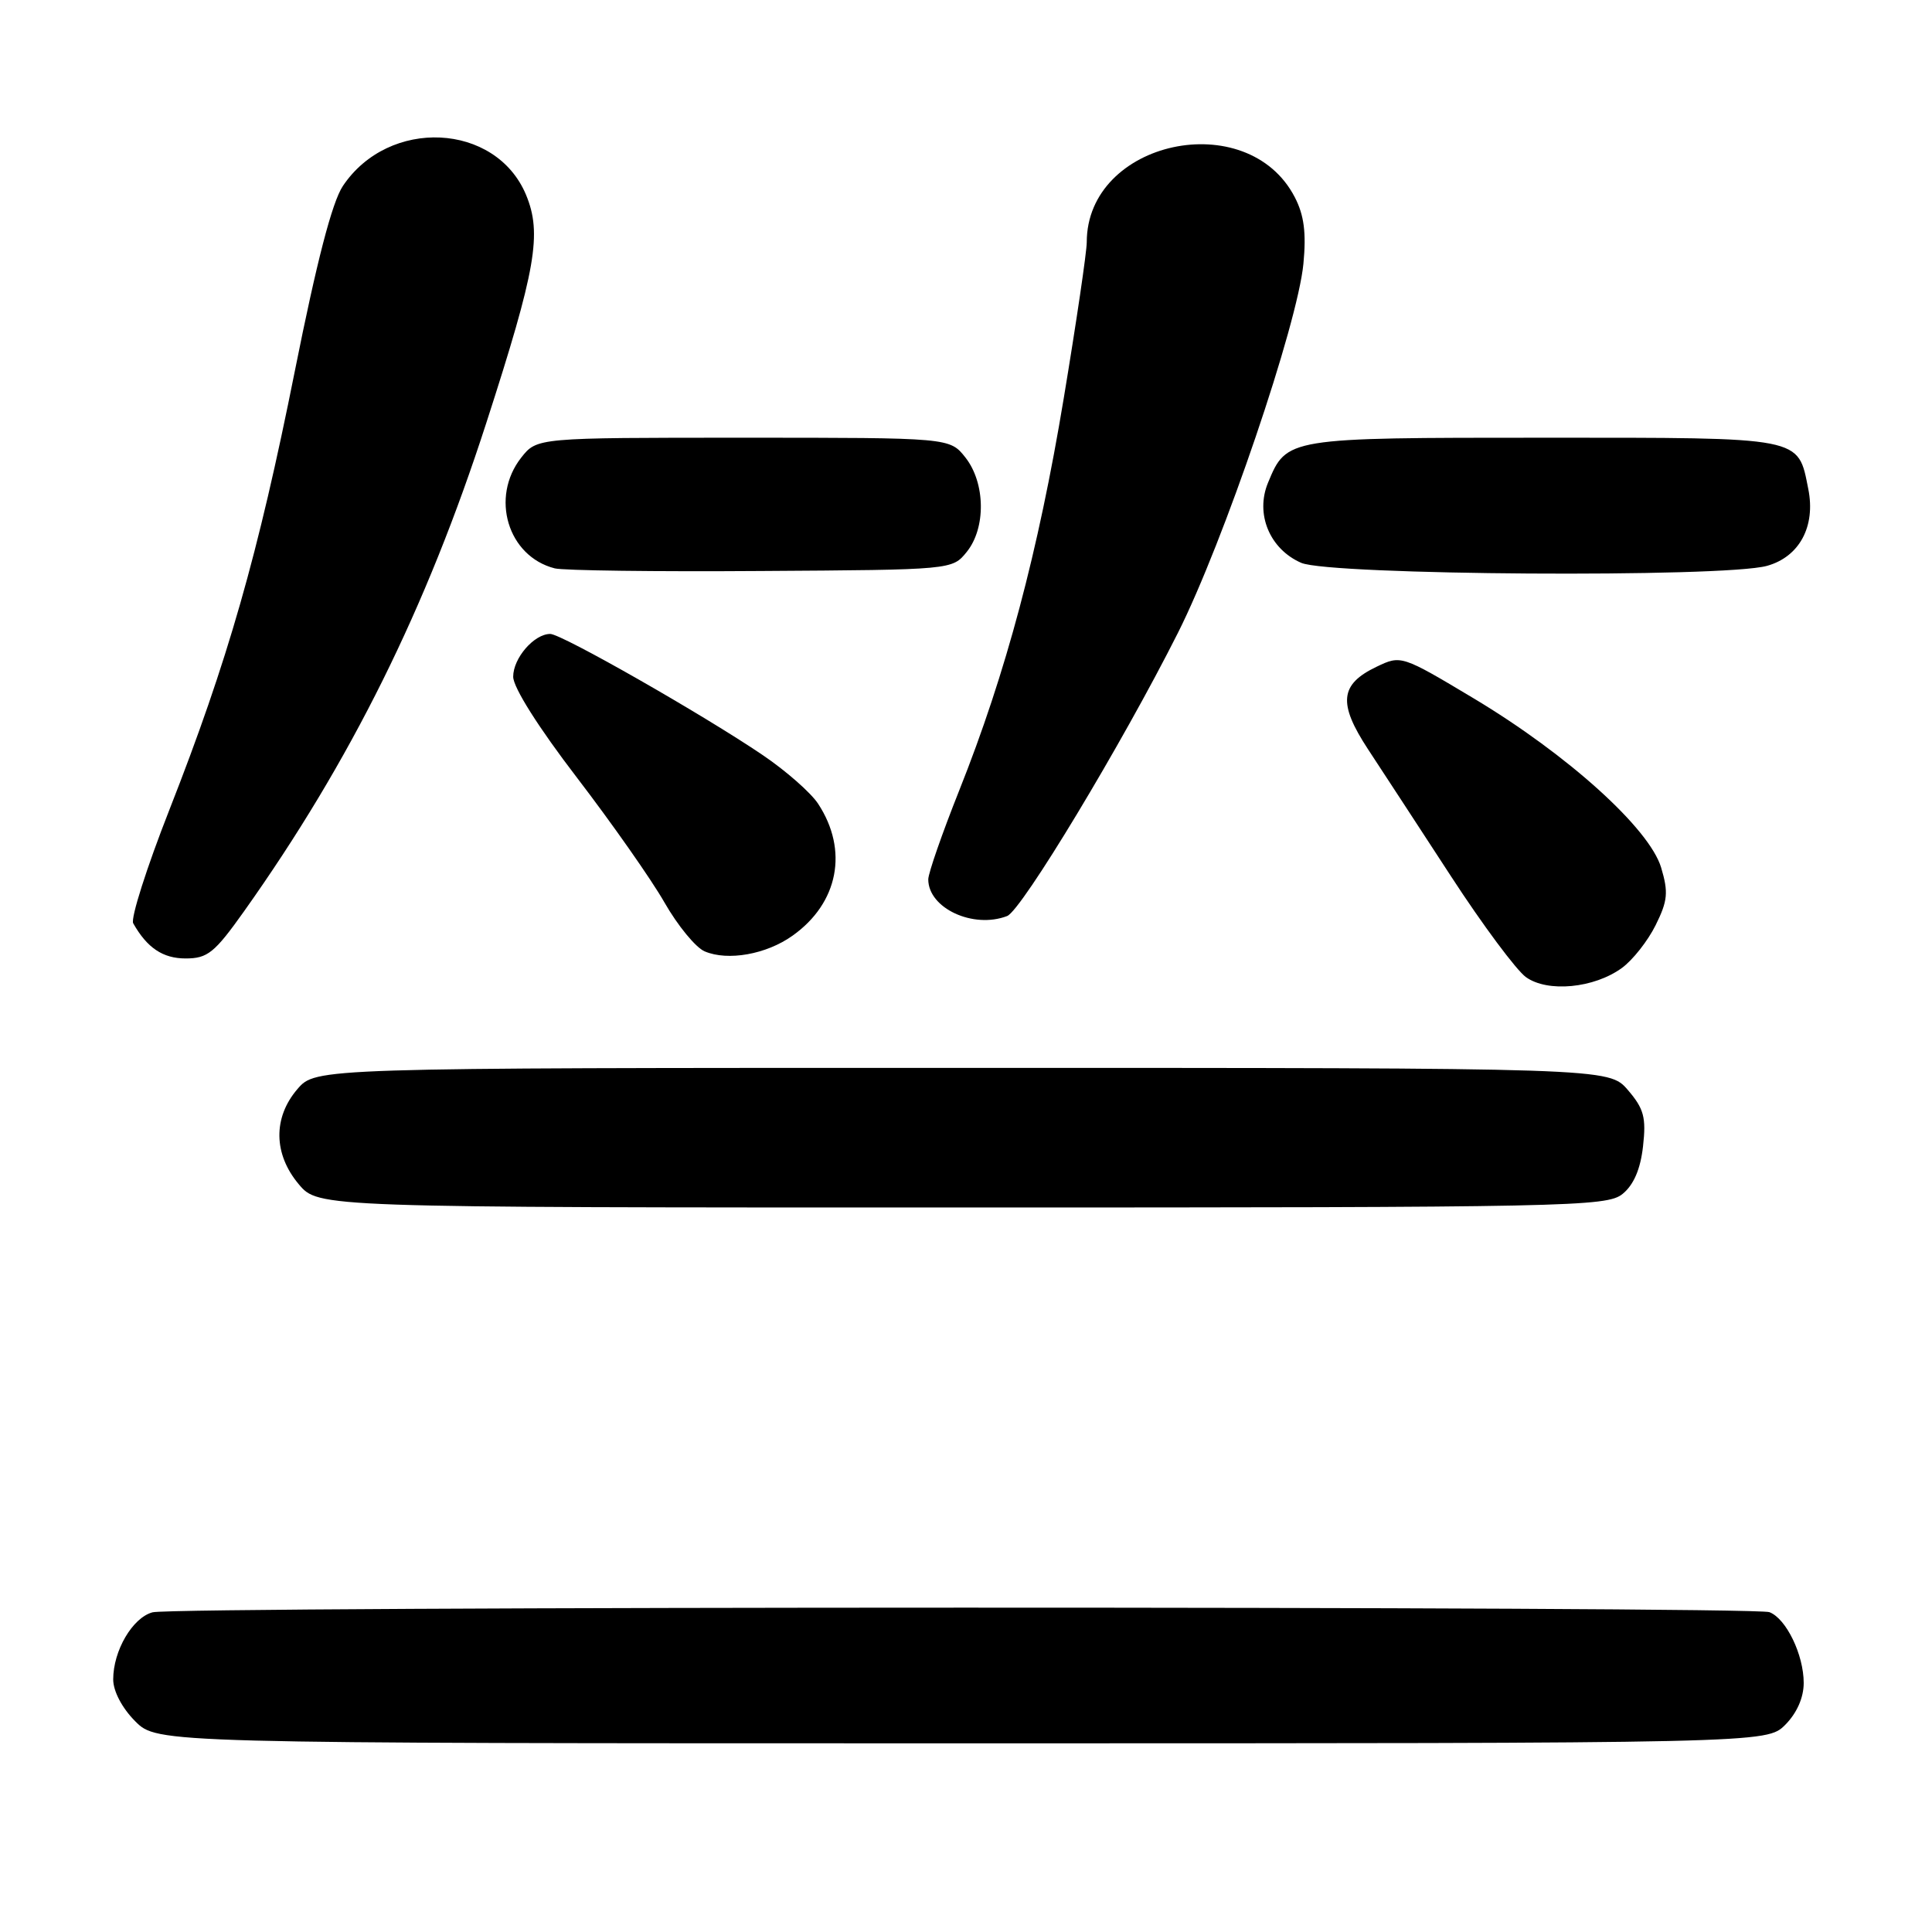 <?xml version="1.0" encoding="UTF-8" standalone="no"?>
<!DOCTYPE svg PUBLIC "-//W3C//DTD SVG 1.1//EN" "http://www.w3.org/Graphics/SVG/1.1/DTD/svg11.dtd" >
<svg xmlns="http://www.w3.org/2000/svg" xmlns:xlink="http://www.w3.org/1999/xlink" version="1.1" viewBox="0 0 256 256">
 <g >
 <path fill="currentColor"
d=" M 236.55 228.55 C 238.09 227.00 239.00 224.95 239.00 223.00 C 239.00 219.26 236.68 214.47 234.46 213.62 C 232.35 212.81 23.22 212.83 20.21 213.64 C 17.56 214.35 15.00 218.72 15.00 222.53 C 15.00 224.10 16.18 226.33 17.92 228.08 C 20.85 231.00 20.85 231.00 127.47 231.00 C 234.09 231.00 234.09 231.00 236.55 228.55 Z  M 214.99 158.21 C 216.47 157.01 217.37 154.93 217.71 151.89 C 218.14 148.07 217.83 146.91 215.70 144.43 C 213.17 141.50 213.17 141.50 127.50 141.50 C 41.83 141.50 41.83 141.50 39.41 144.31 C 36.16 148.09 36.23 152.93 39.59 156.92 C 42.18 160.00 42.18 160.00 127.48 160.00 C 207.94 160.00 212.90 159.90 214.99 158.21 Z  M 214.91 128.26 C 216.34 127.22 218.35 124.67 219.38 122.59 C 220.98 119.36 221.09 118.24 220.11 114.96 C 218.55 109.77 207.75 100.02 195.31 92.56 C 185.72 86.82 185.64 86.80 182.42 88.34 C 177.53 90.67 177.27 93.18 181.27 99.28 C 183.16 102.15 188.11 109.74 192.29 116.15 C 196.46 122.56 200.92 128.55 202.19 129.47 C 205.06 131.54 211.22 130.95 214.91 128.26 Z  M 32.34 120.75 C 46.45 100.88 56.50 80.62 64.45 56.00 C 71.03 35.64 71.84 30.96 69.70 25.81 C 65.69 16.23 51.51 15.55 45.43 24.65 C 44.00 26.80 41.97 34.64 39.07 49.15 C 34.20 73.54 30.17 87.63 22.43 107.34 C 19.44 114.95 17.29 121.70 17.65 122.34 C 19.49 125.60 21.58 127.00 24.60 127.00 C 27.51 127.00 28.43 126.25 32.34 120.75 Z  M 105.02 123.98 C 111.10 119.66 112.45 112.67 108.41 106.51 C 107.46 105.05 104.16 102.15 101.09 100.07 C 93.18 94.70 74.41 84.00 72.91 84.00 C 70.77 84.00 68.00 87.20 68.00 89.67 C 68.00 91.09 71.35 96.39 76.44 103.03 C 81.08 109.09 86.31 116.54 88.05 119.59 C 89.80 122.65 92.19 125.56 93.37 126.06 C 96.44 127.37 101.55 126.46 105.02 123.98 Z  M 133.45 121.38 C 135.37 120.64 148.70 98.53 156.08 83.86 C 162.15 71.79 171.94 42.99 172.71 34.94 C 173.10 30.86 172.80 28.51 171.57 26.14 C 165.30 14.01 144.00 18.61 144.00 32.10 C 144.00 33.36 142.63 42.67 140.95 52.78 C 137.58 73.11 133.29 89.22 127.09 104.77 C 124.84 110.42 123.00 115.71 123.00 116.52 C 123.00 120.34 128.95 123.11 133.45 121.38 Z  M 128.09 73.14 C 130.66 69.97 130.58 64.01 127.93 60.63 C 125.85 58.00 125.85 58.00 98.50 58.00 C 71.15 58.00 71.15 58.00 69.07 60.63 C 64.93 65.90 67.28 73.72 73.50 75.31 C 74.60 75.60 86.90 75.76 100.84 75.66 C 126.17 75.50 126.18 75.50 128.09 73.14 Z  M 234.13 74.98 C 238.43 73.79 240.60 69.75 239.61 64.81 C 238.21 57.82 239.15 58.00 204.57 58.00 C 170.49 58.00 170.49 58.00 168.02 63.96 C 166.30 68.10 168.24 72.76 172.42 74.58 C 176.22 76.23 228.41 76.57 234.13 74.98 Z "/>
</g>
</svg>